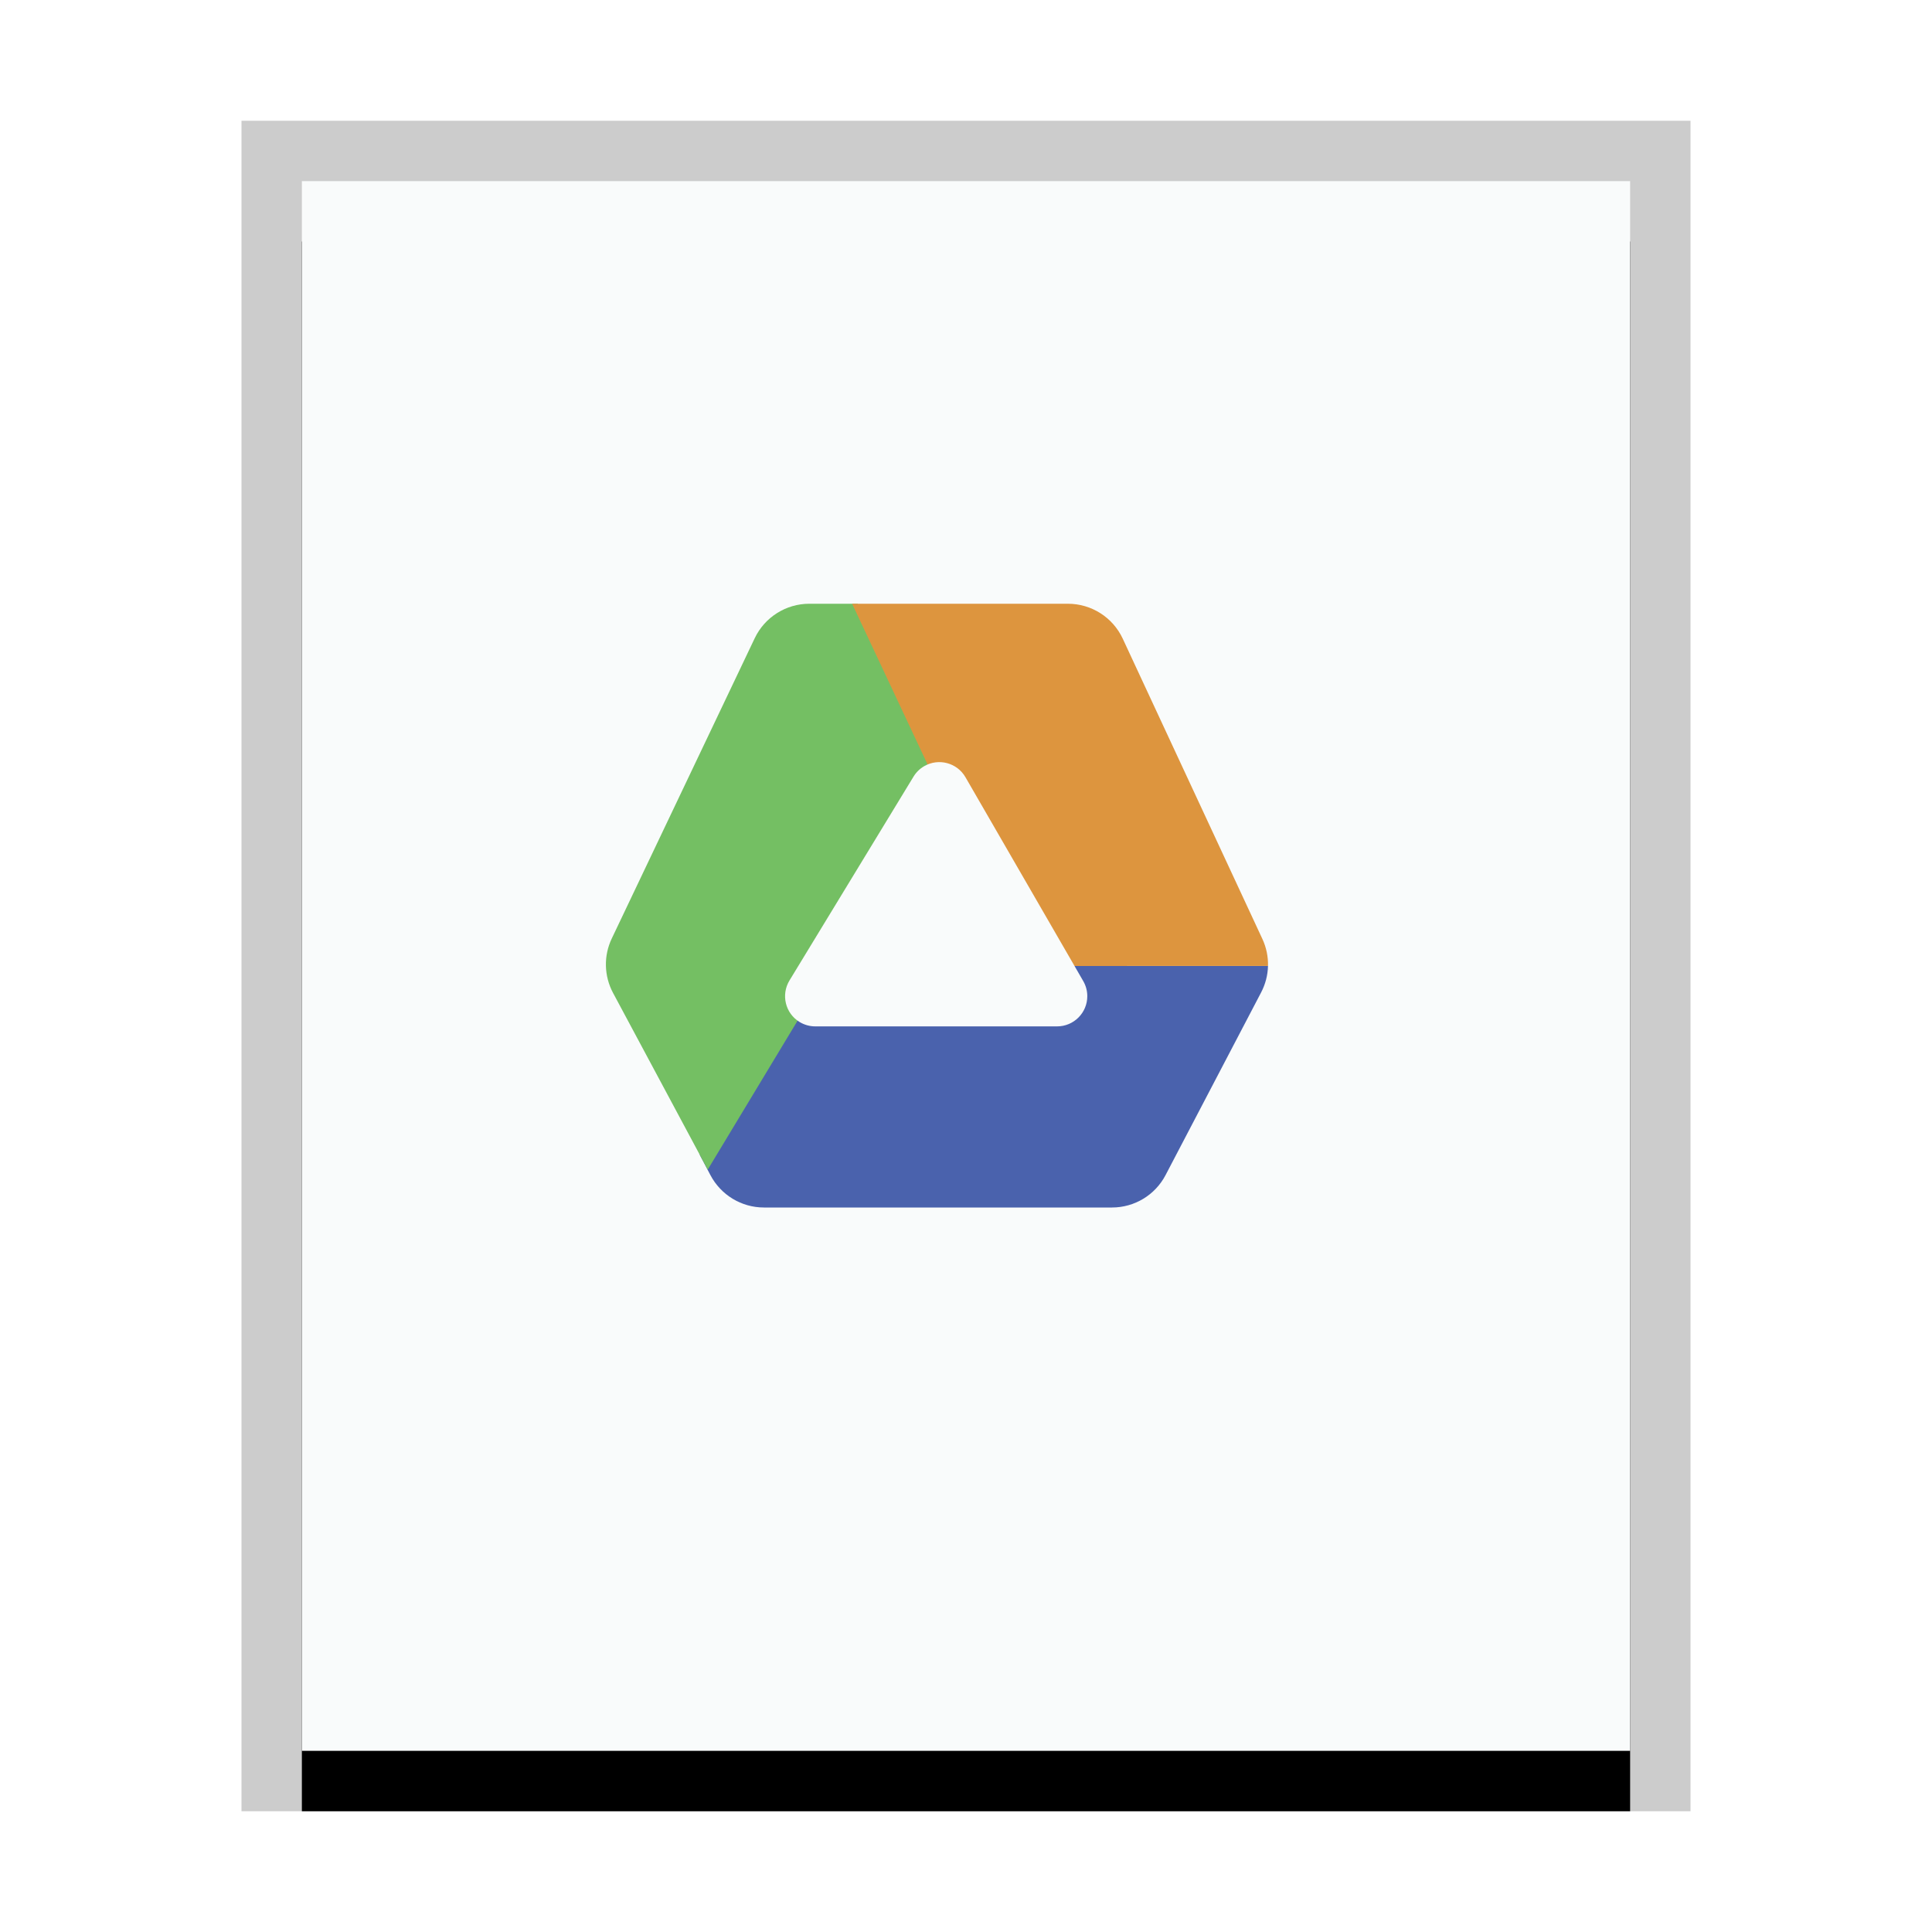 <svg xmlns="http://www.w3.org/2000/svg" xmlns:xlink="http://www.w3.org/1999/xlink" width="32" height="32" viewBox="0 0 32 32">
  <defs>
    <rect id="application-vnd.insync.link.drive.link-b" width="22" height="26" x="1" y="1"/>
    <filter id="application-vnd.insync.link.drive.link-a" width="118.2%" height="115.4%" x="-9.1%" y="-3.8%" filterUnits="objectBoundingBox">
      <feOffset dy="1" in="SourceAlpha" result="shadowOffsetOuter1"/>
      <feGaussianBlur in="shadowOffsetOuter1" result="shadowBlurOuter1" stdDeviation=".5"/>
      <feColorMatrix in="shadowBlurOuter1" values="0 0 0 0 0   0 0 0 0 0   0 0 0 0 0  0 0 0 0.2 0"/>
    </filter>
  </defs>
  <g fill="none" fill-rule="evenodd">
    <g transform="translate(4 2)">
      <use fill="#000" filter="url(#application-vnd.insync.link.drive.link-a)" xlink:href="#application-vnd.insync.link.drive.link-b"/>
      <use fill="#F9FBFB" xlink:href="#application-vnd.insync.link.drive.link-b"/>
      <path fill="#000" fill-opacity=".2" fill-rule="nonzero" d="M24,0 L0,0 L0,28 L24,28 L24,0 Z M23,1 L23,27 L1,27 L1,1 L23,1 Z"/>
    </g>
    <path fill="#4A62AD" d="M20.888,16.438 L19.305,19.464 C19.133,19.793 18.791,20 18.419,20 L12.653,20 C12.281,20 11.94,19.793 11.767,19.464 L11.59,19.127 L13.439,16 L21.002,16 C20.998,16.151 20.96,16.3 20.888,16.438 Z"/>
    <path fill="#74BF63" d="M14.205,10 L15.653,12.857 L11.722,19.373 L10.154,16.446 C10.004,16.165 9.996,15.831 10.133,15.544 L12.501,10.57 C12.667,10.222 13.019,10 13.404,10 L14.205,10 Z"/>
    <path fill="#DD953E" d="M17.689,10 C18.078,10 18.432,10.226 18.596,10.578 L20.909,15.552 C20.975,15.694 21.006,15.847 21.002,15.999 L16.931,16 L14.114,10 L17.689,10 Z"/>
    <path fill="#F9FBFB" d="M15.131,12.863 L13.076,16.24 C12.933,16.476 13.007,16.784 13.243,16.927 C13.322,16.975 13.412,17 13.503,17 L17.509,17 C17.785,17 18.009,16.776 18.009,16.5 C18.009,16.412 17.986,16.326 17.942,16.25 L15.991,12.873 C15.853,12.634 15.547,12.552 15.308,12.69 C15.235,12.732 15.174,12.792 15.131,12.863 Z"/>
  </g>
</svg>
